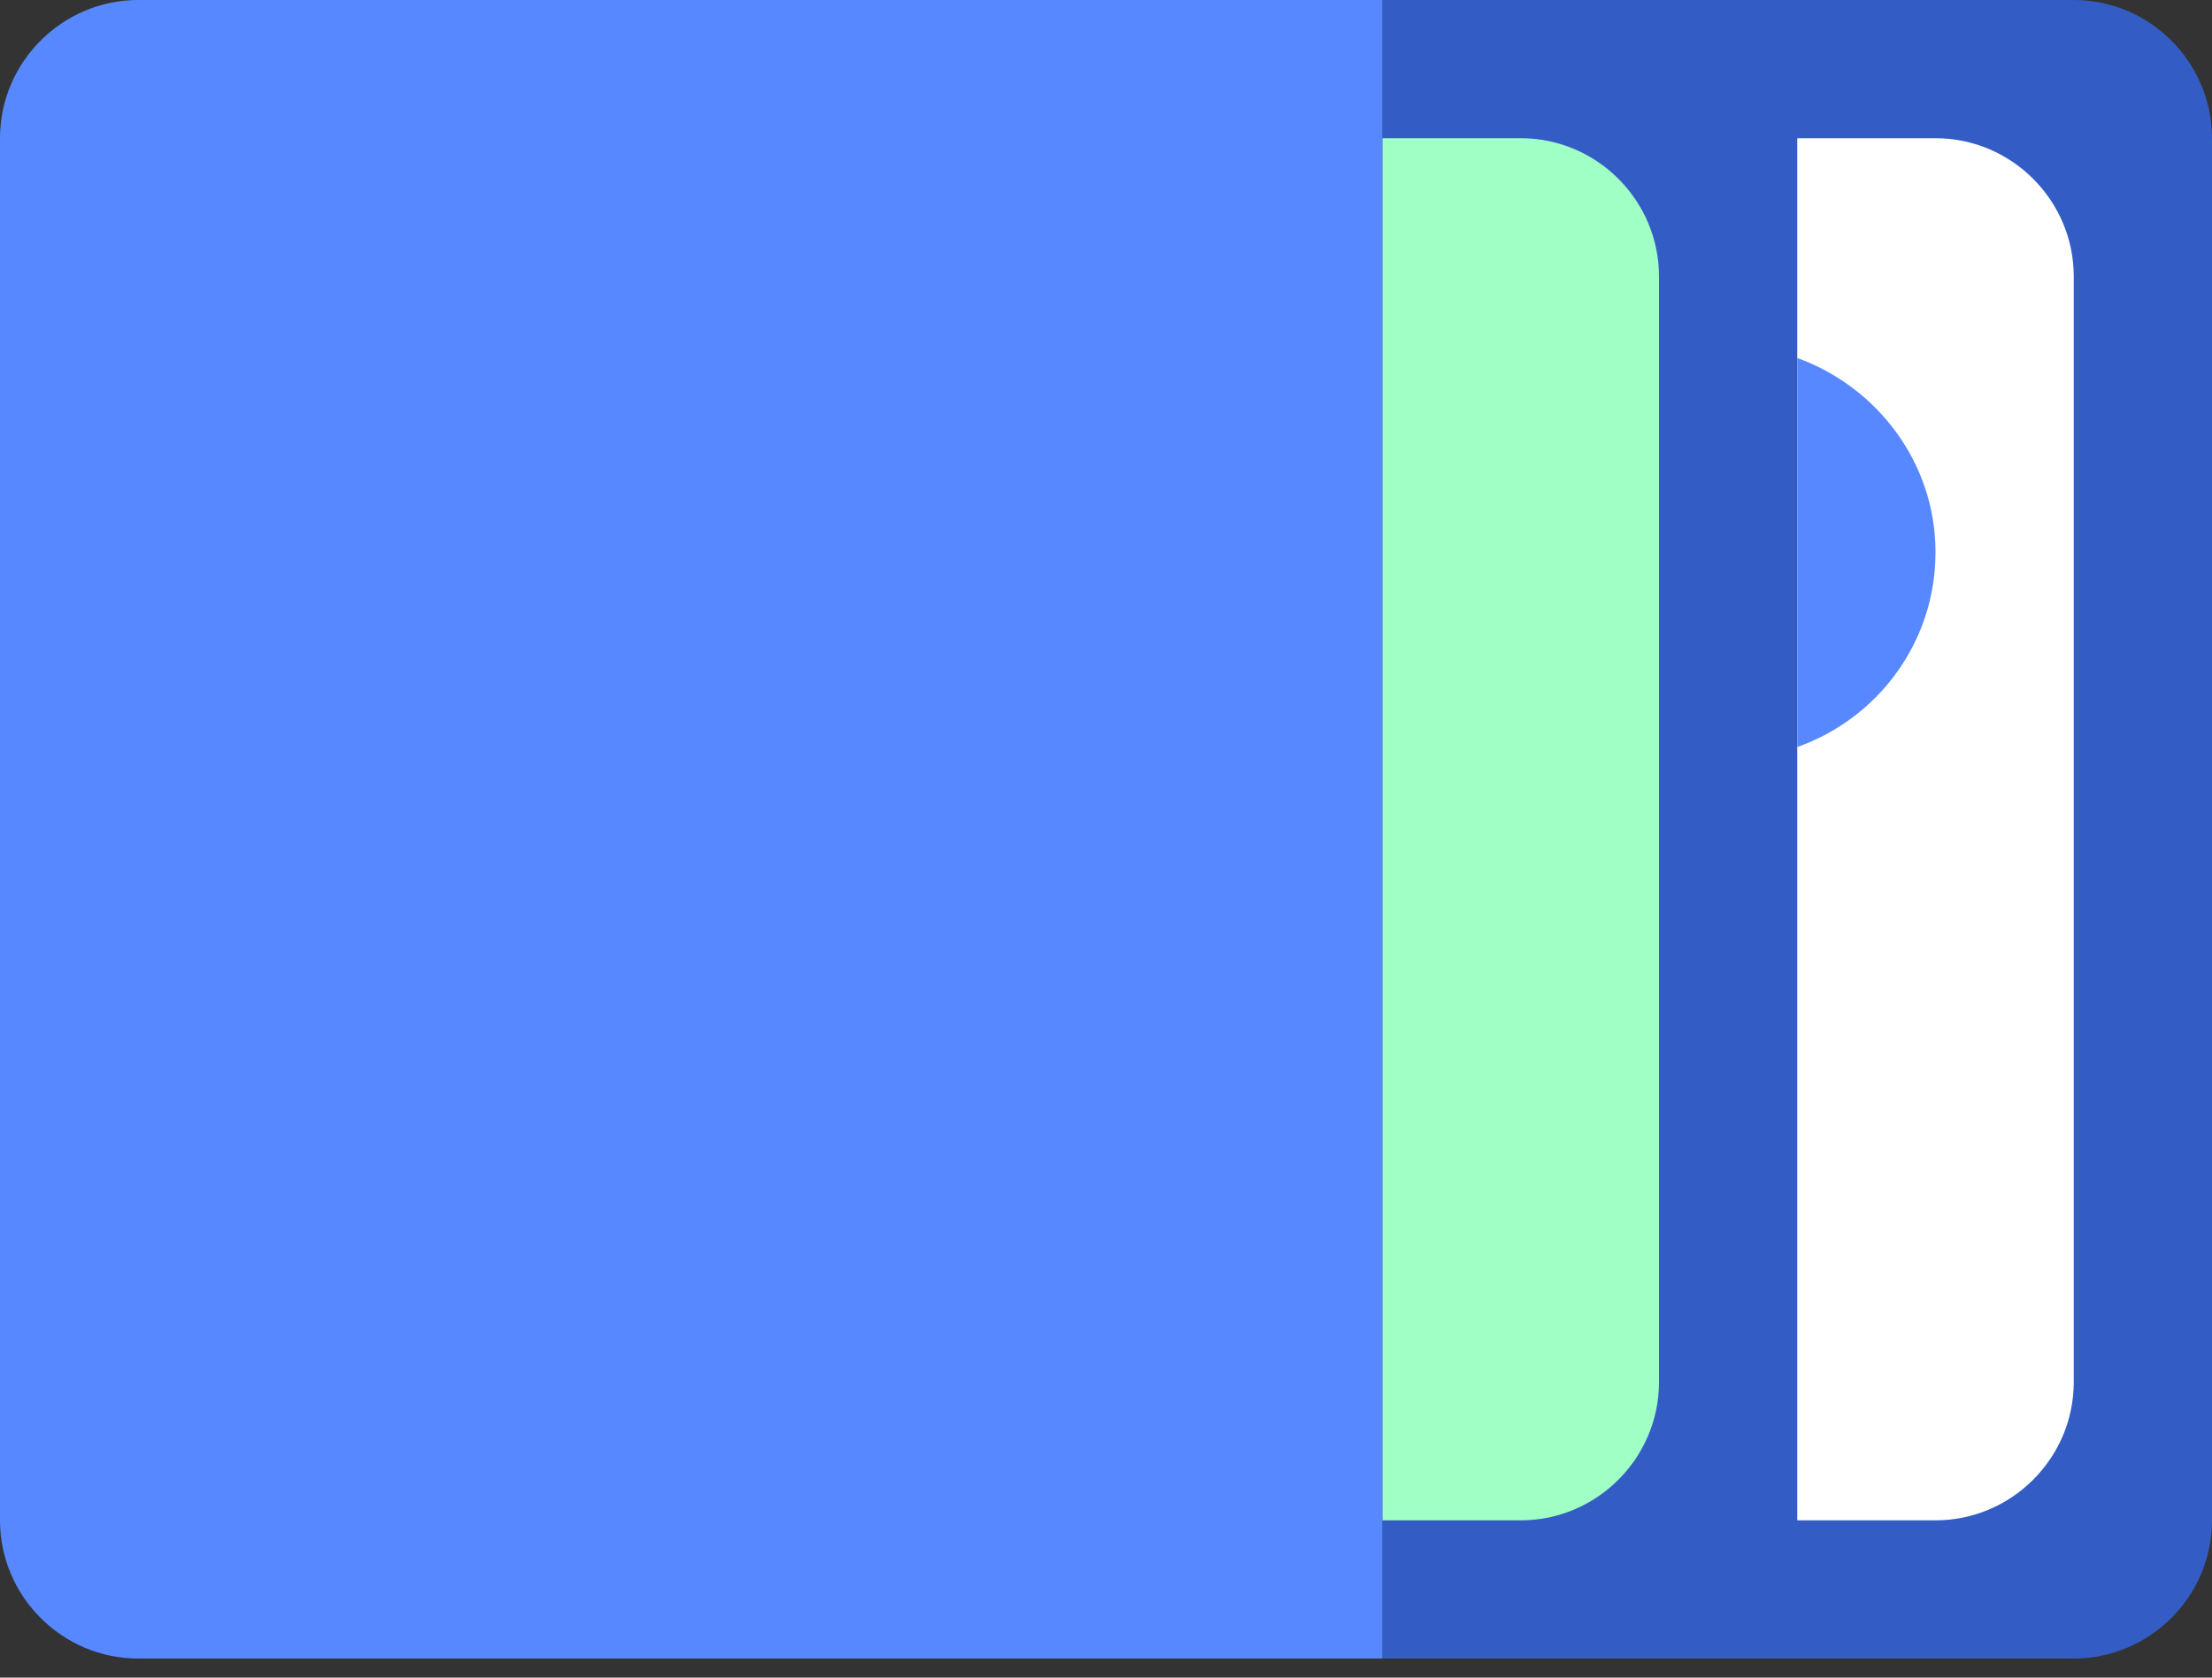 <svg width="58" height="44" viewBox="0 0 58 44" fill="none" xmlns="http://www.w3.org/2000/svg">
<rect x="0" y="0" width="58" height="44" fill="#333333" stroke="none"/>
<path d="M54.375 0H36.25V43.5H54.375C56.369 43.5 58 41.869 58 39.875V3.625C58 1.631 56.369 0 54.375 0Z" fill="#335DC5"/>
<path d="M3.625 0C1.631 0 0 1.631 0 3.625V39.875C0 41.869 1.631 43.5 3.625 43.5H36.25V0H3.625Z" fill="#5788FF"/>
<path d="M50.75 3.625H47.125V39.875H50.75C52.744 39.875 54.375 38.244 54.375 36.25V7.25C54.375 5.256 52.744 3.625 50.75 3.625Z" fill="white"/>
<path d="M47.125 9.389V19.593C49.227 18.85 50.75 16.856 50.75 14.482C50.75 12.144 49.227 10.15 47.125 9.389Z" fill="#5788FF"/>
<path d="M39.875 3.625H36.25V39.875H39.875C41.869 39.875 43.5 38.244 43.5 36.25V7.25C43.5 5.256 41.869 3.625 39.875 3.625Z" fill="#9FFFC5"/>
</svg>

